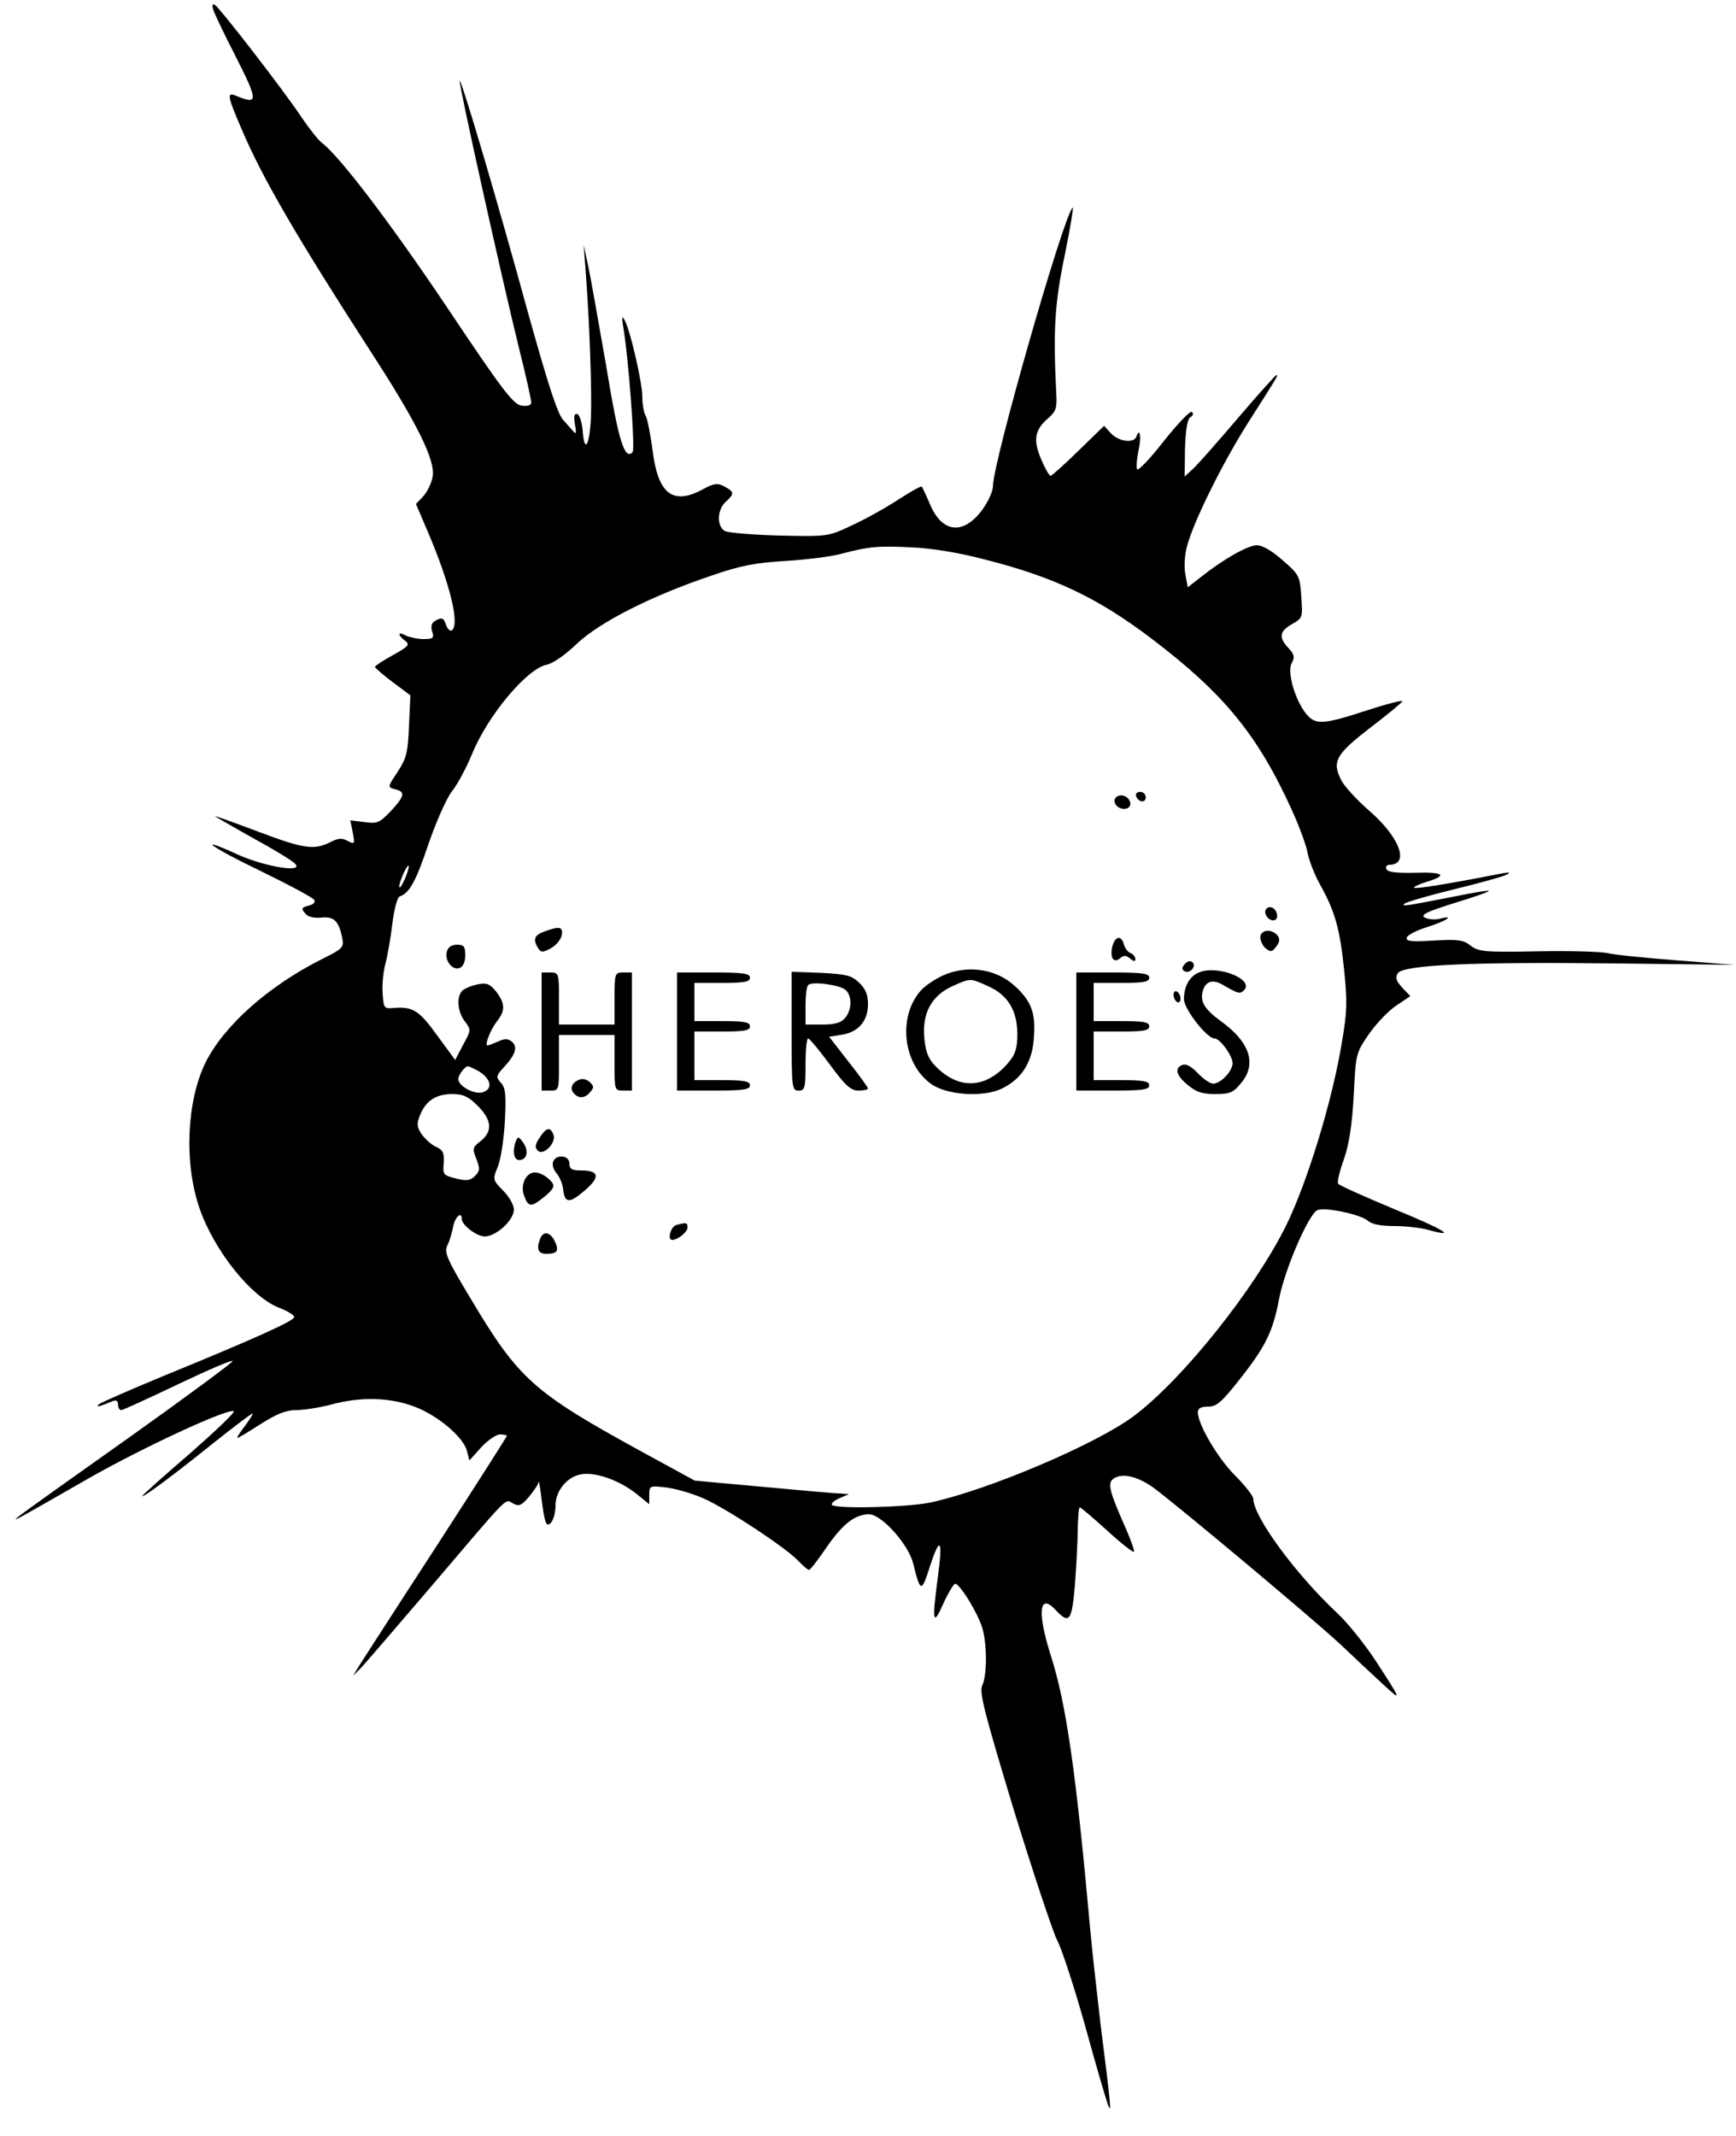 <?xml version="1.0" standalone="no"?>
<!DOCTYPE svg PUBLIC "-//W3C//DTD SVG 20010904//EN"
 "http://www.w3.org/TR/2001/REC-SVG-20010904/DTD/svg10.dtd">
<svg version="1.0" xmlns="http://www.w3.org/2000/svg"
 width="500pt" height="615pt" viewBox="0 0 500 615"
 preserveAspectRatio="xMidYMid meet">

<g transform="translate(0,615) scale(0.1,-0.1)"
fill="#000000" stroke="none">
<path d="M615 6120 c4 -12 31 -69 61 -127 69 -136 69 -146 2 -118 -25 10 -23
-2 18 -97 59 -139 156 -306 367 -633 138 -212 192 -321 183 -368 -3 -18 -16
-44 -27 -56 l-21 -22 35 -82 c64 -150 92 -267 68 -282 -5 -3 -12 4 -16 15 -7
22 -13 24 -34 11 -8 -5 -11 -16 -6 -30 6 -18 2 -21 -25 -21 -17 0 -40 5 -51
10 -23 13 -25 2 -2 -15 14 -11 10 -16 -35 -41 -29 -16 -52 -31 -52 -34 0 -3
23 -23 51 -44 l51 -38 -4 -87 c-3 -75 -7 -93 -30 -129 -33 -50 -33 -48 -8 -55
28 -7 25 -20 -15 -63 -32 -33 -38 -36 -75 -31 l-41 5 7 -35 c6 -33 6 -35 -15
-24 -16 9 -27 8 -50 -4 -46 -23 -76 -19 -206 30 -66 25 -122 45 -125 45 -3 0
45 -27 105 -61 61 -33 117 -67 125 -76 26 -27 -85 -9 -164 26 -129 59 -79 22
67 -48 80 -39 149 -76 152 -82 4 -6 -2 -13 -14 -16 -24 -6 -25 -9 -9 -26 6 -7
25 -11 43 -9 36 4 50 -9 60 -55 6 -31 5 -33 -57 -64 -157 -79 -284 -193 -337
-300 -54 -113 -61 -290 -16 -419 43 -123 149 -254 228 -285 26 -10 46 -22 44
-28 -4 -12 -125 -66 -372 -167 -99 -41 -184 -78 -190 -83 -10 -10 -1 -8 40 9
10 4 15 0 15 -10 0 -9 4 -16 9 -16 5 0 79 34 165 75 86 41 156 71 156 66 0 -4
-134 -103 -297 -219 -164 -116 -307 -218 -318 -227 -22 -19 -26 -21 203 110
153 87 394 199 415 192 6 -2 -51 -56 -126 -122 -76 -65 -137 -120 -137 -122 0
-7 86 57 202 150 60 48 112 87 115 87 3 0 -7 -16 -21 -35 -15 -19 -25 -35 -22
-35 3 0 33 18 67 40 46 29 72 40 102 40 21 0 67 7 101 16 85 23 168 21 240 -6
68 -26 141 -88 151 -128 l7 -27 34 38 c19 20 43 37 54 37 11 0 20 -2 20 -4 0
-2 -91 -145 -203 -318 -112 -172 -211 -326 -222 -343 l-18 -30 20 20 c11 11
102 117 203 235 235 276 213 254 238 241 17 -9 24 -6 46 20 14 17 27 36 27 42
1 7 5 -16 9 -51 4 -34 10 -65 14 -69 11 -11 26 19 26 53 0 41 33 82 73 89 41
8 111 -17 160 -56 l37 -30 0 27 c0 26 1 27 51 21 28 -4 76 -18 107 -32 69 -31
238 -143 271 -179 14 -14 27 -26 31 -26 4 0 26 29 50 64 46 67 82 96 123 96
36 0 113 -86 127 -141 21 -85 24 -86 49 -7 29 88 37 76 22 -34 -17 -128 -14
-143 16 -75 14 31 30 57 34 57 14 0 68 -89 79 -130 13 -47 13 -133 -1 -163 -9
-20 6 -77 90 -355 56 -182 113 -353 126 -379 14 -26 50 -138 81 -248 30 -110
60 -211 65 -225 11 -29 9 -7 -21 230 -10 85 -24 209 -30 275 -41 454 -69 650
-114 790 -39 123 -33 180 14 130 40 -43 47 -33 56 72 4 54 8 126 8 160 1 35 3
63 6 63 3 0 38 -30 78 -66 40 -37 75 -64 78 -62 2 3 -8 31 -22 64 -45 101 -54
130 -41 143 23 23 74 12 124 -26 88 -67 453 -373 531 -445 42 -40 99 -93 126
-118 55 -51 54 -48 -23 70 -31 47 -80 108 -109 135 -119 111 -242 278 -242
329 0 8 -24 39 -53 68 -50 50 -107 147 -107 182 0 11 9 16 29 16 25 0 39 12
91 78 76 96 96 138 114 232 16 85 86 247 111 256 23 9 125 -13 145 -31 11 -10
37 -15 76 -15 32 0 76 -5 97 -11 87 -24 48 0 -98 60 -86 36 -158 68 -161 73
-3 5 4 36 17 71 15 44 23 97 28 183 6 120 6 122 44 177 21 30 56 67 79 82 l40
27 -23 24 c-18 20 -21 29 -13 42 16 24 217 33 634 28 l335 -4 -166 13 c-91 7
-181 16 -200 21 -19 4 -109 7 -201 5 -153 -3 -169 -1 -192 16 -21 17 -36 19
-107 15 -66 -4 -81 -2 -77 9 2 7 28 20 56 29 53 16 87 37 40 25 -15 -4 -34 -2
-44 3 -14 8 3 16 85 42 57 17 101 33 99 35 -2 2 -44 -5 -93 -15 -149 -29 -160
-31 -150 -22 6 5 71 24 145 42 74 18 142 37 150 42 11 6 8 7 -10 4 -169 -33
-253 -46 -257 -42 -3 2 13 10 36 17 63 19 49 29 -35 26 -54 -1 -78 2 -81 11
-3 6 1 12 9 12 59 1 29 81 -61 158 -34 30 -68 67 -77 84 -29 55 -17 76 83 153
50 38 92 73 92 76 1 4 -46 -8 -104 -27 -126 -41 -147 -42 -174 -8 -32 41 -54
119 -41 144 10 18 8 26 -9 44 -29 31 -26 48 10 69 31 17 31 19 27 79 -4 59 -6
64 -54 105 -30 27 -58 43 -74 43 -26 0 -95 -39 -162 -92 l-37 -29 -7 38 c-4
21 -2 56 5 81 19 71 102 239 177 357 88 138 86 135 80 135 -2 0 -52 -55 -109
-122 -58 -68 -116 -134 -130 -147 l-25 -23 1 81 c2 56 7 85 16 90 8 5 9 11 3
15 -5 3 -41 -35 -80 -84 -39 -50 -73 -86 -77 -81 -3 5 -1 29 4 53 9 39 4 70
-6 41 -7 -20 -50 -15 -73 9 l-20 22 -74 -72 c-41 -40 -77 -72 -80 -72 -4 0
-16 21 -27 47 -24 56 -19 85 19 118 24 21 27 29 24 77 -9 180 -4 256 25 395
16 79 26 139 22 135 -28 -31 -229 -733 -229 -801 0 -15 -14 -46 -31 -69 -54
-73 -115 -67 -150 15 -11 26 -22 49 -24 52 -3 2 -33 -15 -67 -37 -35 -23 -94
-56 -133 -74 -70 -33 -70 -33 -209 -30 -77 2 -148 8 -158 13 -24 13 -23 61 2
84 26 23 25 29 -3 44 -20 11 -30 10 -63 -8 -87 -47 -130 -13 -145 117 -6 42
-14 85 -19 94 -6 10 -10 35 -10 56 0 41 -36 197 -52 222 -6 11 -7 6 -4 -15 16
-89 36 -359 28 -367 -23 -23 -40 29 -76 248 -22 126 -45 256 -52 289 l-13 60
5 -65 c12 -151 19 -360 16 -432 -4 -83 -19 -106 -24 -36 -2 23 -9 43 -15 46
-9 2 -11 -6 -7 -30 4 -20 3 -29 -2 -23 -5 6 -20 22 -32 36 -17 19 -45 107
-103 315 -84 307 -190 666 -195 661 -4 -4 123 -576 170 -766 20 -80 36 -151
36 -159 0 -9 -9 -12 -27 -10 -24 3 -53 40 -214 281 -167 249 -312 438 -361
475 -10 7 -37 41 -60 75 -51 77 -234 313 -249 323 -8 4 -9 -1 -4 -16z m2218
-1580 c202 -51 327 -110 484 -229 208 -158 306 -277 405 -496 20 -44 40 -98
44 -120 4 -22 20 -63 35 -90 43 -77 58 -127 70 -245 10 -93 9 -124 -6 -210
-27 -167 -99 -402 -160 -527 -89 -181 -296 -442 -438 -549 -107 -81 -420 -214
-587 -250 -67 -14 -271 -19 -284 -7 -3 4 6 12 21 19 l28 12 -25 2 c-14 0 -114
9 -222 19 l-197 18 -143 78 c-322 176 -363 212 -503 447 -67 111 -76 132 -67
151 6 12 14 37 17 55 6 29 25 46 25 22 0 -17 43 -50 66 -50 33 0 84 47 84 77
0 14 -13 37 -31 55 -30 31 -30 32 -16 67 9 20 18 79 21 131 4 78 2 98 -11 112
-15 17 -15 20 9 46 33 36 40 58 22 73 -11 9 -21 9 -40 0 -14 -6 -27 -11 -30
-11 -9 0 8 44 27 69 25 31 24 52 -2 86 -18 22 -27 26 -52 21 -17 -3 -36 -11
-44 -17 -19 -16 -16 -62 6 -90 18 -24 18 -25 -5 -67 l-23 -44 -52 71 c-52 72
-70 83 -124 79 -29 -3 -30 -1 -33 42 -2 24 2 63 8 85 6 22 15 74 20 115 5 41
14 76 21 79 28 9 47 43 83 151 22 63 52 132 68 152 16 20 42 69 58 108 45 110
157 244 214 256 18 3 56 30 88 61 67 63 216 138 388 196 84 29 127 37 215 42
61 4 133 13 160 21 76 20 103 23 200 18 55 -2 136 -15 208 -34z m-1667 -921
c-9 -19 -15 -29 -16 -22 0 15 22 64 27 60 2 -2 -3 -19 -11 -38z m207 -550 c41
-22 49 -54 17 -64 -24 -7 -70 18 -70 38 0 12 19 37 28 37 2 0 13 -5 25 -11z
m3 -103 c41 -41 43 -73 9 -101 -24 -18 -25 -22 -13 -52 11 -28 10 -35 -4 -49
-13 -13 -24 -15 -55 -7 -36 9 -38 11 -35 44 2 29 -2 38 -22 47 -14 6 -32 23
-42 37 -14 21 -14 30 -4 55 17 41 46 60 93 60 31 0 46 -7 73 -34z"/>
<path d="M3272 3858 c6 -18 28 -21 28 -4 0 9 -7 16 -16 16 -9 0 -14 -5 -12
-12z"/>
<path d="M3210 3845 c0 -18 24 -30 39 -21 16 10 1 36 -20 36 -10 0 -19 -7 -19
-15z"/>
<path d="M3648 3534 c-11 -10 3 -34 19 -34 8 0 13 7 11 17 -3 18 -20 27 -30
17z"/>
<path d="M1568 3468 c-29 -10 -34 -23 -18 -48 8 -13 13 -13 37 0 16 9 29 26
31 38 4 24 -7 26 -50 10z"/>
<path d="M3630 3451 c0 -10 7 -25 16 -32 14 -11 18 -10 30 6 10 13 11 22 3 32
-17 20 -49 16 -49 -6z"/>
<path d="M3204 3426 c-8 -33 3 -51 22 -35 11 9 17 9 29 -1 11 -9 15 -9 15 -1
0 6 -6 14 -14 17 -8 3 -16 14 -19 25 -7 27 -25 24 -33 -5z"/>
<path d="M1287 3410 c-7 -26 16 -55 37 -47 10 4 16 18 16 37 0 25 -4 30 -24
30 -15 0 -26 -7 -29 -20z"/>
<path d="M3413 3375 c-9 -10 -10 -16 -2 -21 15 -9 36 13 24 25 -6 6 -15 4 -22
-4z"/>
<path d="M2715 3341 c-22 -10 -50 -29 -62 -42 -68 -75 -53 -212 29 -270 44
-32 149 -39 202 -14 59 28 90 77 94 150 5 69 -8 103 -55 146 -54 50 -138 62
-208 30z m132 -31 c56 -25 83 -70 83 -137 0 -41 -5 -58 -26 -83 -65 -76 -145
-79 -213 -6 -18 19 -26 41 -29 80 -6 70 22 120 82 147 51 23 51 23 103 -1z"/>
<path d="M3453 3350 c-27 -11 -43 -40 -43 -77 0 -28 66 -113 88 -113 16 0 52
-50 52 -71 0 -23 -34 -59 -56 -59 -9 0 -29 14 -44 30 -18 19 -34 28 -44 24
-24 -9 -19 -30 15 -58 24 -20 41 -26 79 -26 42 0 52 4 74 31 47 55 26 119 -58
179 -48 35 -61 58 -51 89 8 26 28 32 56 16 45 -26 50 -28 62 -16 31 31 -77 74
-130 51z"/>
<path d="M1560 3180 l0 -170 25 0 c25 0 25 1 25 80 l0 80 80 0 80 0 0 -80 c0
-79 0 -80 25 -80 l25 0 0 170 0 170 -25 0 c-24 0 -25 -2 -25 -75 l0 -75 -80 0
-80 0 0 75 c0 73 -1 75 -25 75 l-25 0 0 -170z"/>
<path d="M1950 3180 l0 -170 105 0 c87 0 105 3 105 15 0 12 -16 15 -80 15
l-80 0 0 70 0 70 80 0 c64 0 80 3 80 15 0 12 -16 15 -80 15 l-80 0 0 55 0 55
80 0 c64 0 80 3 80 15 0 12 -18 15 -105 15 l-105 0 0 -170z"/>
<path d="M2280 3181 c0 -164 1 -171 20 -171 18 0 20 7 20 75 0 41 3 75 8 75 4
-1 32 -34 62 -75 45 -61 60 -75 83 -75 15 0 27 3 27 6 0 3 -25 38 -56 77 l-56
72 38 6 c47 8 74 40 74 88 0 27 -7 44 -26 62 -22 21 -37 24 -110 28 l-84 3 0
-171z m155 119 c20 -17 19 -59 -2 -82 -11 -13 -30 -18 -65 -18 l-48 0 0 53 c0
30 3 57 8 61 10 11 89 1 107 -14z"/>
<path d="M3100 3180 l0 -170 105 0 c87 0 105 3 105 15 0 12 -16 15 -80 15
l-80 0 0 70 0 70 80 0 c64 0 80 3 80 15 0 12 -16 15 -80 15 l-80 0 0 55 0 55
80 0 c64 0 80 3 80 15 0 12 -18 15 -105 15 l-105 0 0 -170z"/>
<path d="M3380 3286 c0 -8 5 -18 10 -21 6 -3 10 1 10 9 0 8 -4 18 -10 21 -5 3
-10 -1 -10 -9z"/>
<path d="M1670 3042 c-22 -8 -30 -25 -18 -39 14 -17 33 -16 48 3 11 12 11 17
-1 28 -8 8 -21 11 -29 8z"/>
<path d="M1554 2874 c-13 -19 -14 -28 -5 -37 16 -16 54 23 45 46 -9 24 -21 21
-40 -9z"/>
<path d="M1486 2865 c-11 -29 -6 -55 9 -55 23 0 29 26 12 50 -13 18 -15 19
-21 5z"/>
<path d="M1593 2805 c-3 -9 1 -23 10 -33 8 -9 17 -30 19 -46 4 -41 18 -42 63
-3 44 38 41 57 -11 57 -27 0 -34 4 -34 20 0 24 -38 28 -47 5z"/>
<path d="M1532 2773 c-22 -8 -33 -40 -22 -67 12 -33 21 -32 60 0 25 21 28 29
19 41 -17 20 -42 31 -57 26z"/>
<path d="M1948 2623 c-16 -4 -27 -43 -12 -43 16 0 44 23 44 35 0 15 -2 16 -32
8z"/>
<path d="M1556 2584 c-12 -30 -6 -44 17 -44 32 0 38 8 25 36 -13 27 -33 31
-42 8z"/>
</g>
</svg>
